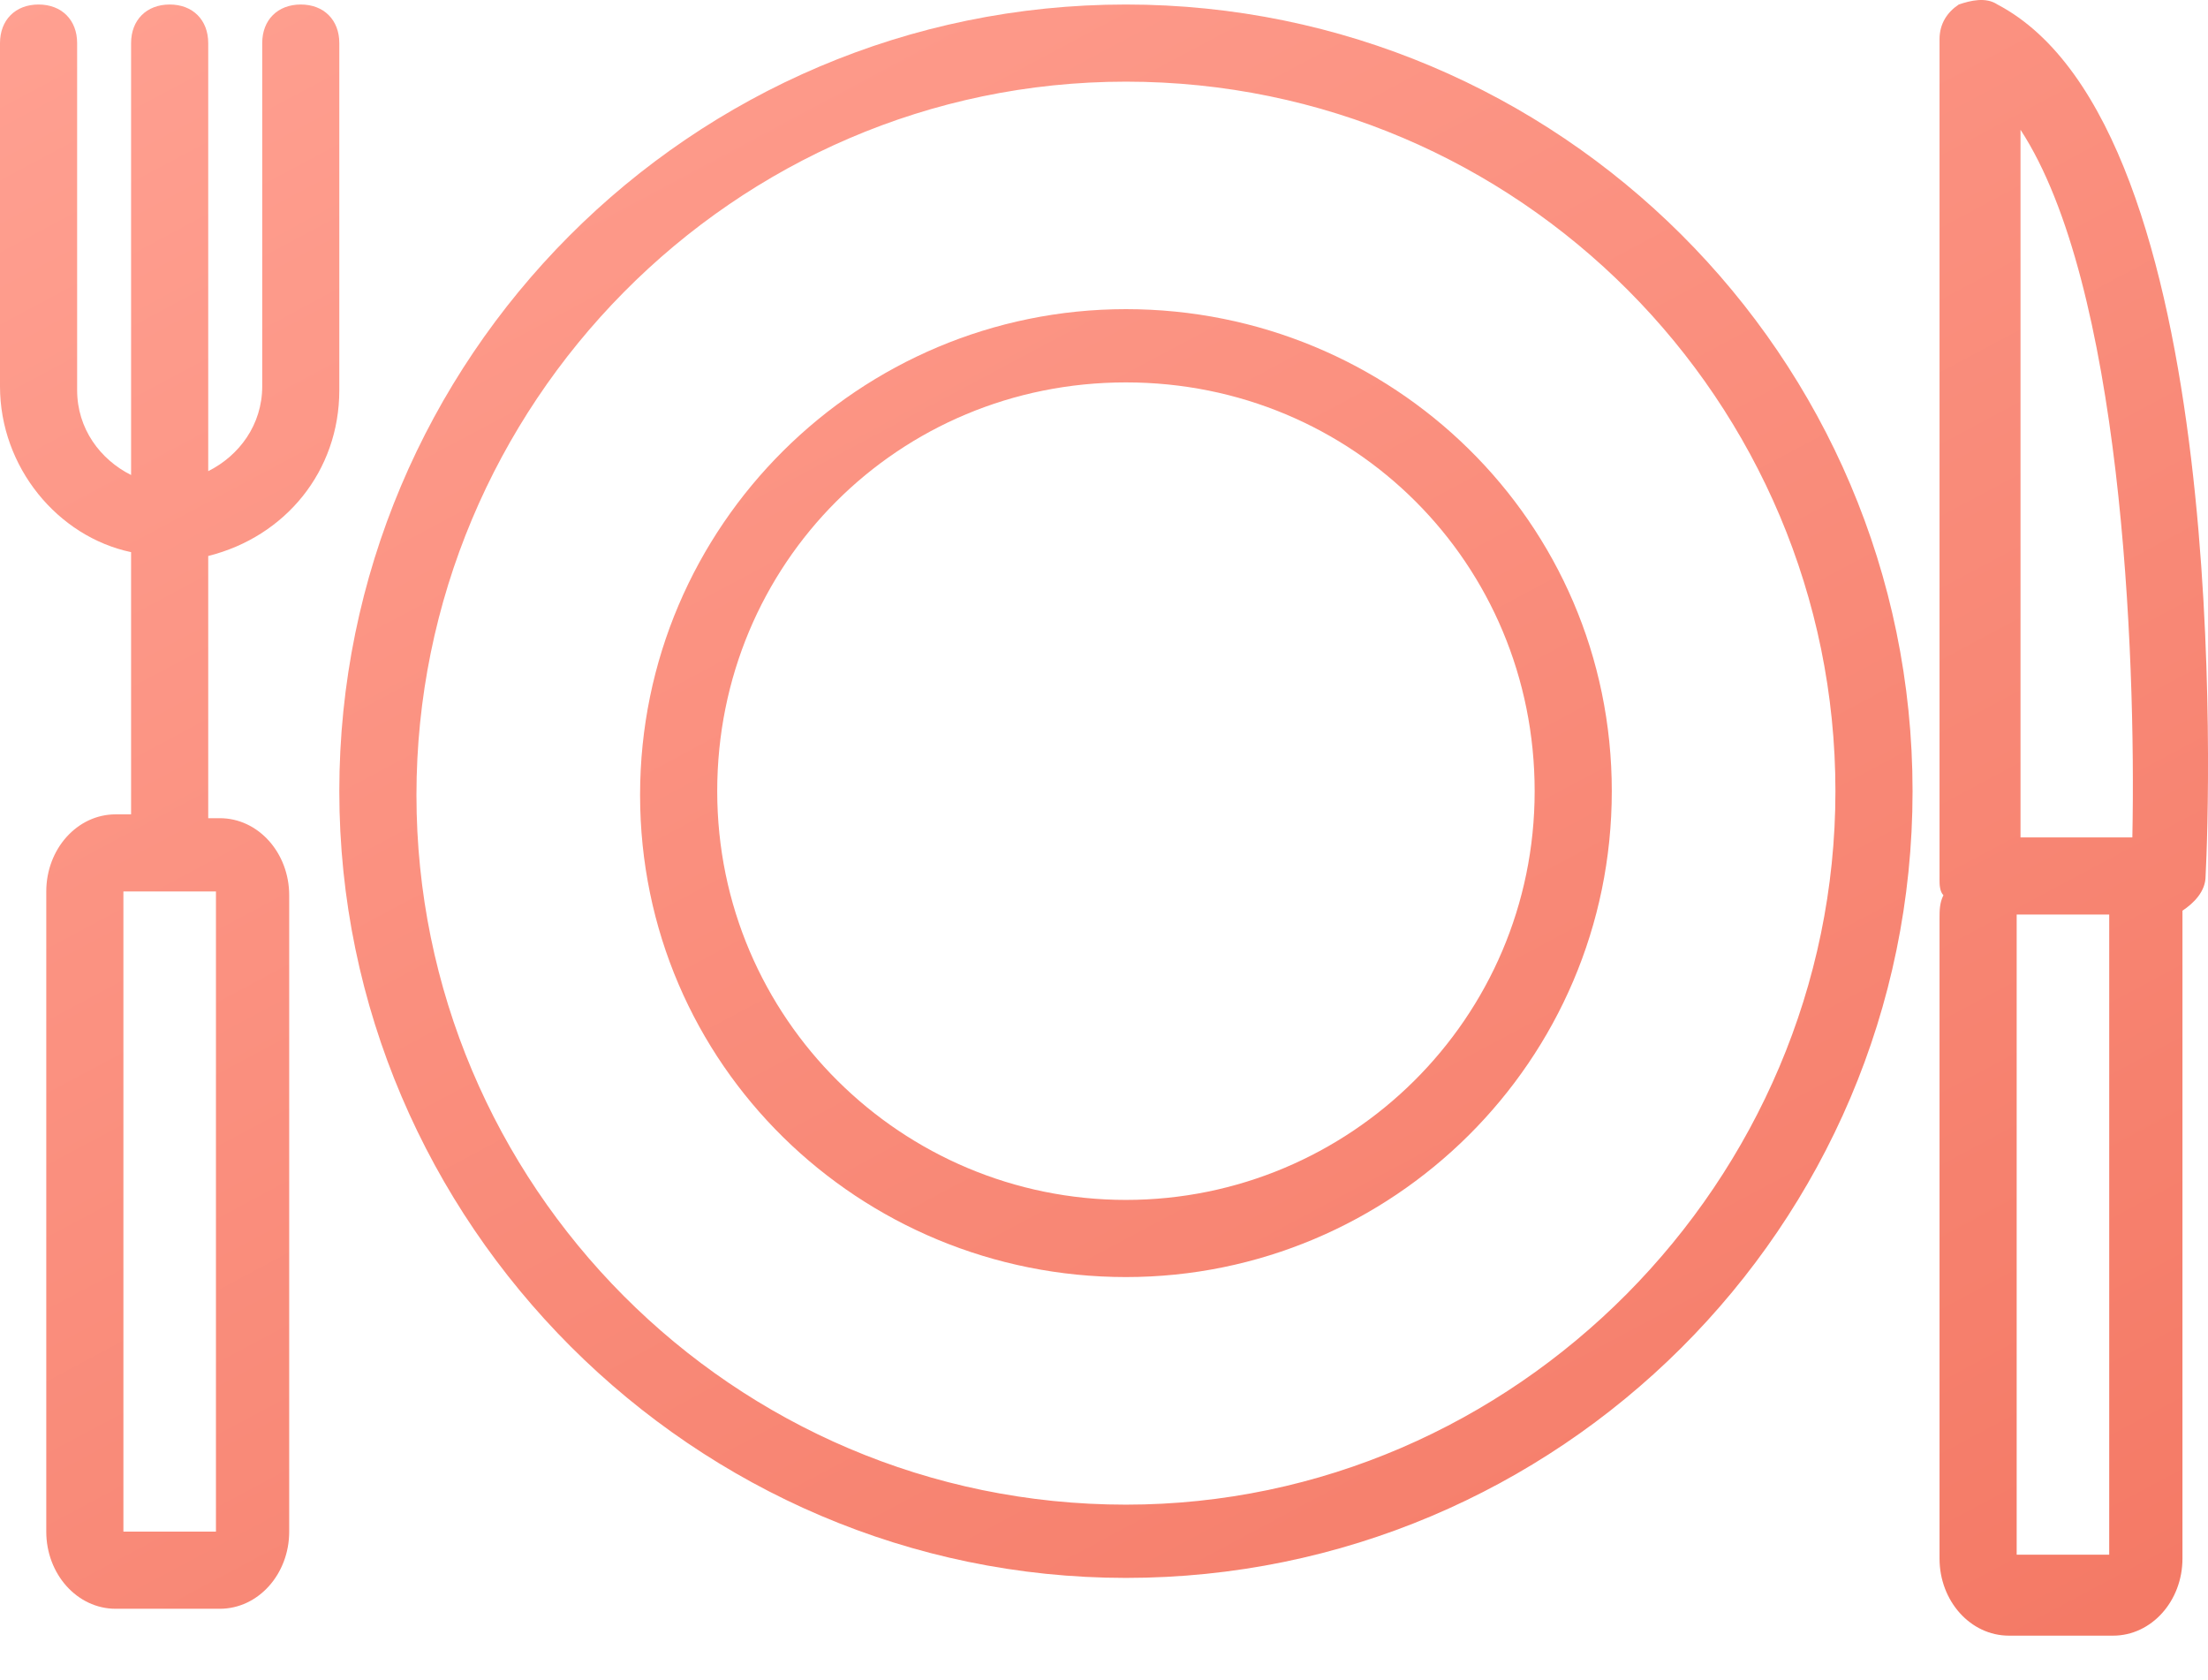<svg width="46" height="35" viewBox="0 0 46 35" fill="none" xmlns="http://www.w3.org/2000/svg">
<path d="M7.069 8.128V0.898C7.069 0.416 6.748 0.094 6.266 0.094C5.784 0.094 5.463 0.416 5.463 0.898V8.047C5.463 8.851 4.981 9.493 4.338 9.815V0.898C4.338 0.416 4.017 0.094 3.535 0.094C3.053 0.094 2.731 0.416 2.731 0.898V9.895C2.089 9.574 1.607 8.931 1.607 8.128V0.898C1.607 0.416 1.285 0.094 0.803 0.094C0.321 0.094 0 0.416 0 0.898V8.047C0 9.734 1.205 11.18 2.731 11.502V16.964H2.41C1.607 16.964 0.964 17.687 0.964 18.571V31.906C0.964 32.79 1.607 33.513 2.41 33.513H4.579C5.382 33.513 6.025 32.79 6.025 31.906V18.651C6.025 17.767 5.382 17.044 4.579 17.044H4.338V11.582C5.945 11.18 7.069 9.815 7.069 8.128ZM4.499 18.571V31.906H2.571V18.571H4.499Z" fill="url(#paint0_linear)"/>
<path d="M41.612 0.093C41.371 -0.068 41.05 0.012 40.809 0.093C40.568 0.253 40.407 0.494 40.407 0.816V18.328C40.407 18.409 40.407 18.569 40.488 18.649C40.407 18.81 40.407 18.971 40.407 19.131V32.467C40.407 33.35 41.05 34.073 41.853 34.073H44.022C44.825 34.073 45.468 33.35 45.468 32.467V18.971C45.709 18.81 45.95 18.569 45.95 18.248C46.031 16.721 46.513 2.663 41.612 0.093ZM43.942 32.386H42.014V19.051H43.942V32.386ZM44.424 17.445H42.094V2.703C44.191 5.911 44.503 13.557 44.424 17.445Z" fill="url(#paint1_linear)"/>
<path d="M23.457 0.094C14.38 0.094 7.069 7.485 7.069 16.482C7.069 25.479 14.46 32.87 23.457 32.87C32.454 32.87 39.845 25.56 39.845 16.482C39.845 7.405 32.454 0.094 23.457 0.094ZM23.457 31.344C15.263 31.344 8.676 24.676 8.676 16.562C8.676 8.449 15.263 1.701 23.457 1.701C31.651 1.701 38.238 8.369 38.238 16.482C38.238 24.596 31.571 31.344 23.457 31.344Z" fill="url(#paint2_linear)"/>
<path d="M23.457 6.44C17.914 6.44 13.335 10.938 13.335 16.561C13.335 22.185 17.914 26.603 23.457 26.603C29 26.603 33.579 22.104 33.579 16.481C33.579 10.858 29 6.44 23.457 6.44ZM23.457 24.996C18.797 24.996 14.942 21.221 14.942 16.481C14.942 11.742 18.717 7.966 23.457 7.966C28.196 7.966 31.972 11.742 31.972 16.481C31.972 21.221 28.116 24.996 23.457 24.996Z" fill="url(#paint3_linear)"/>
<defs>
<linearGradient id="paint0_linear" x1="0" y1="0" x2="24.323" y2="45.629" gradientUnits="userSpaceOnUse">
<stop stop-color="#FFA091"/>
<stop offset="1" stop-color="#F47965"/>
</linearGradient>
<linearGradient id="paint1_linear" x1="0" y1="0" x2="24.323" y2="45.629" gradientUnits="userSpaceOnUse">
<stop stop-color="#FFA091"/>
<stop offset="1" stop-color="#F47965"/>
</linearGradient>
<linearGradient id="paint2_linear" x1="0" y1="0" x2="24.323" y2="45.629" gradientUnits="userSpaceOnUse">
<stop stop-color="#FFA091"/>
<stop offset="1" stop-color="#F47965"/>
</linearGradient>
<linearGradient id="paint3_linear" x1="0" y1="0" x2="24.323" y2="45.629" gradientUnits="userSpaceOnUse">
<stop stop-color="#FFA091"/>
<stop offset="1" stop-color="#F47965"/>
</linearGradient>
</defs>
</svg>
